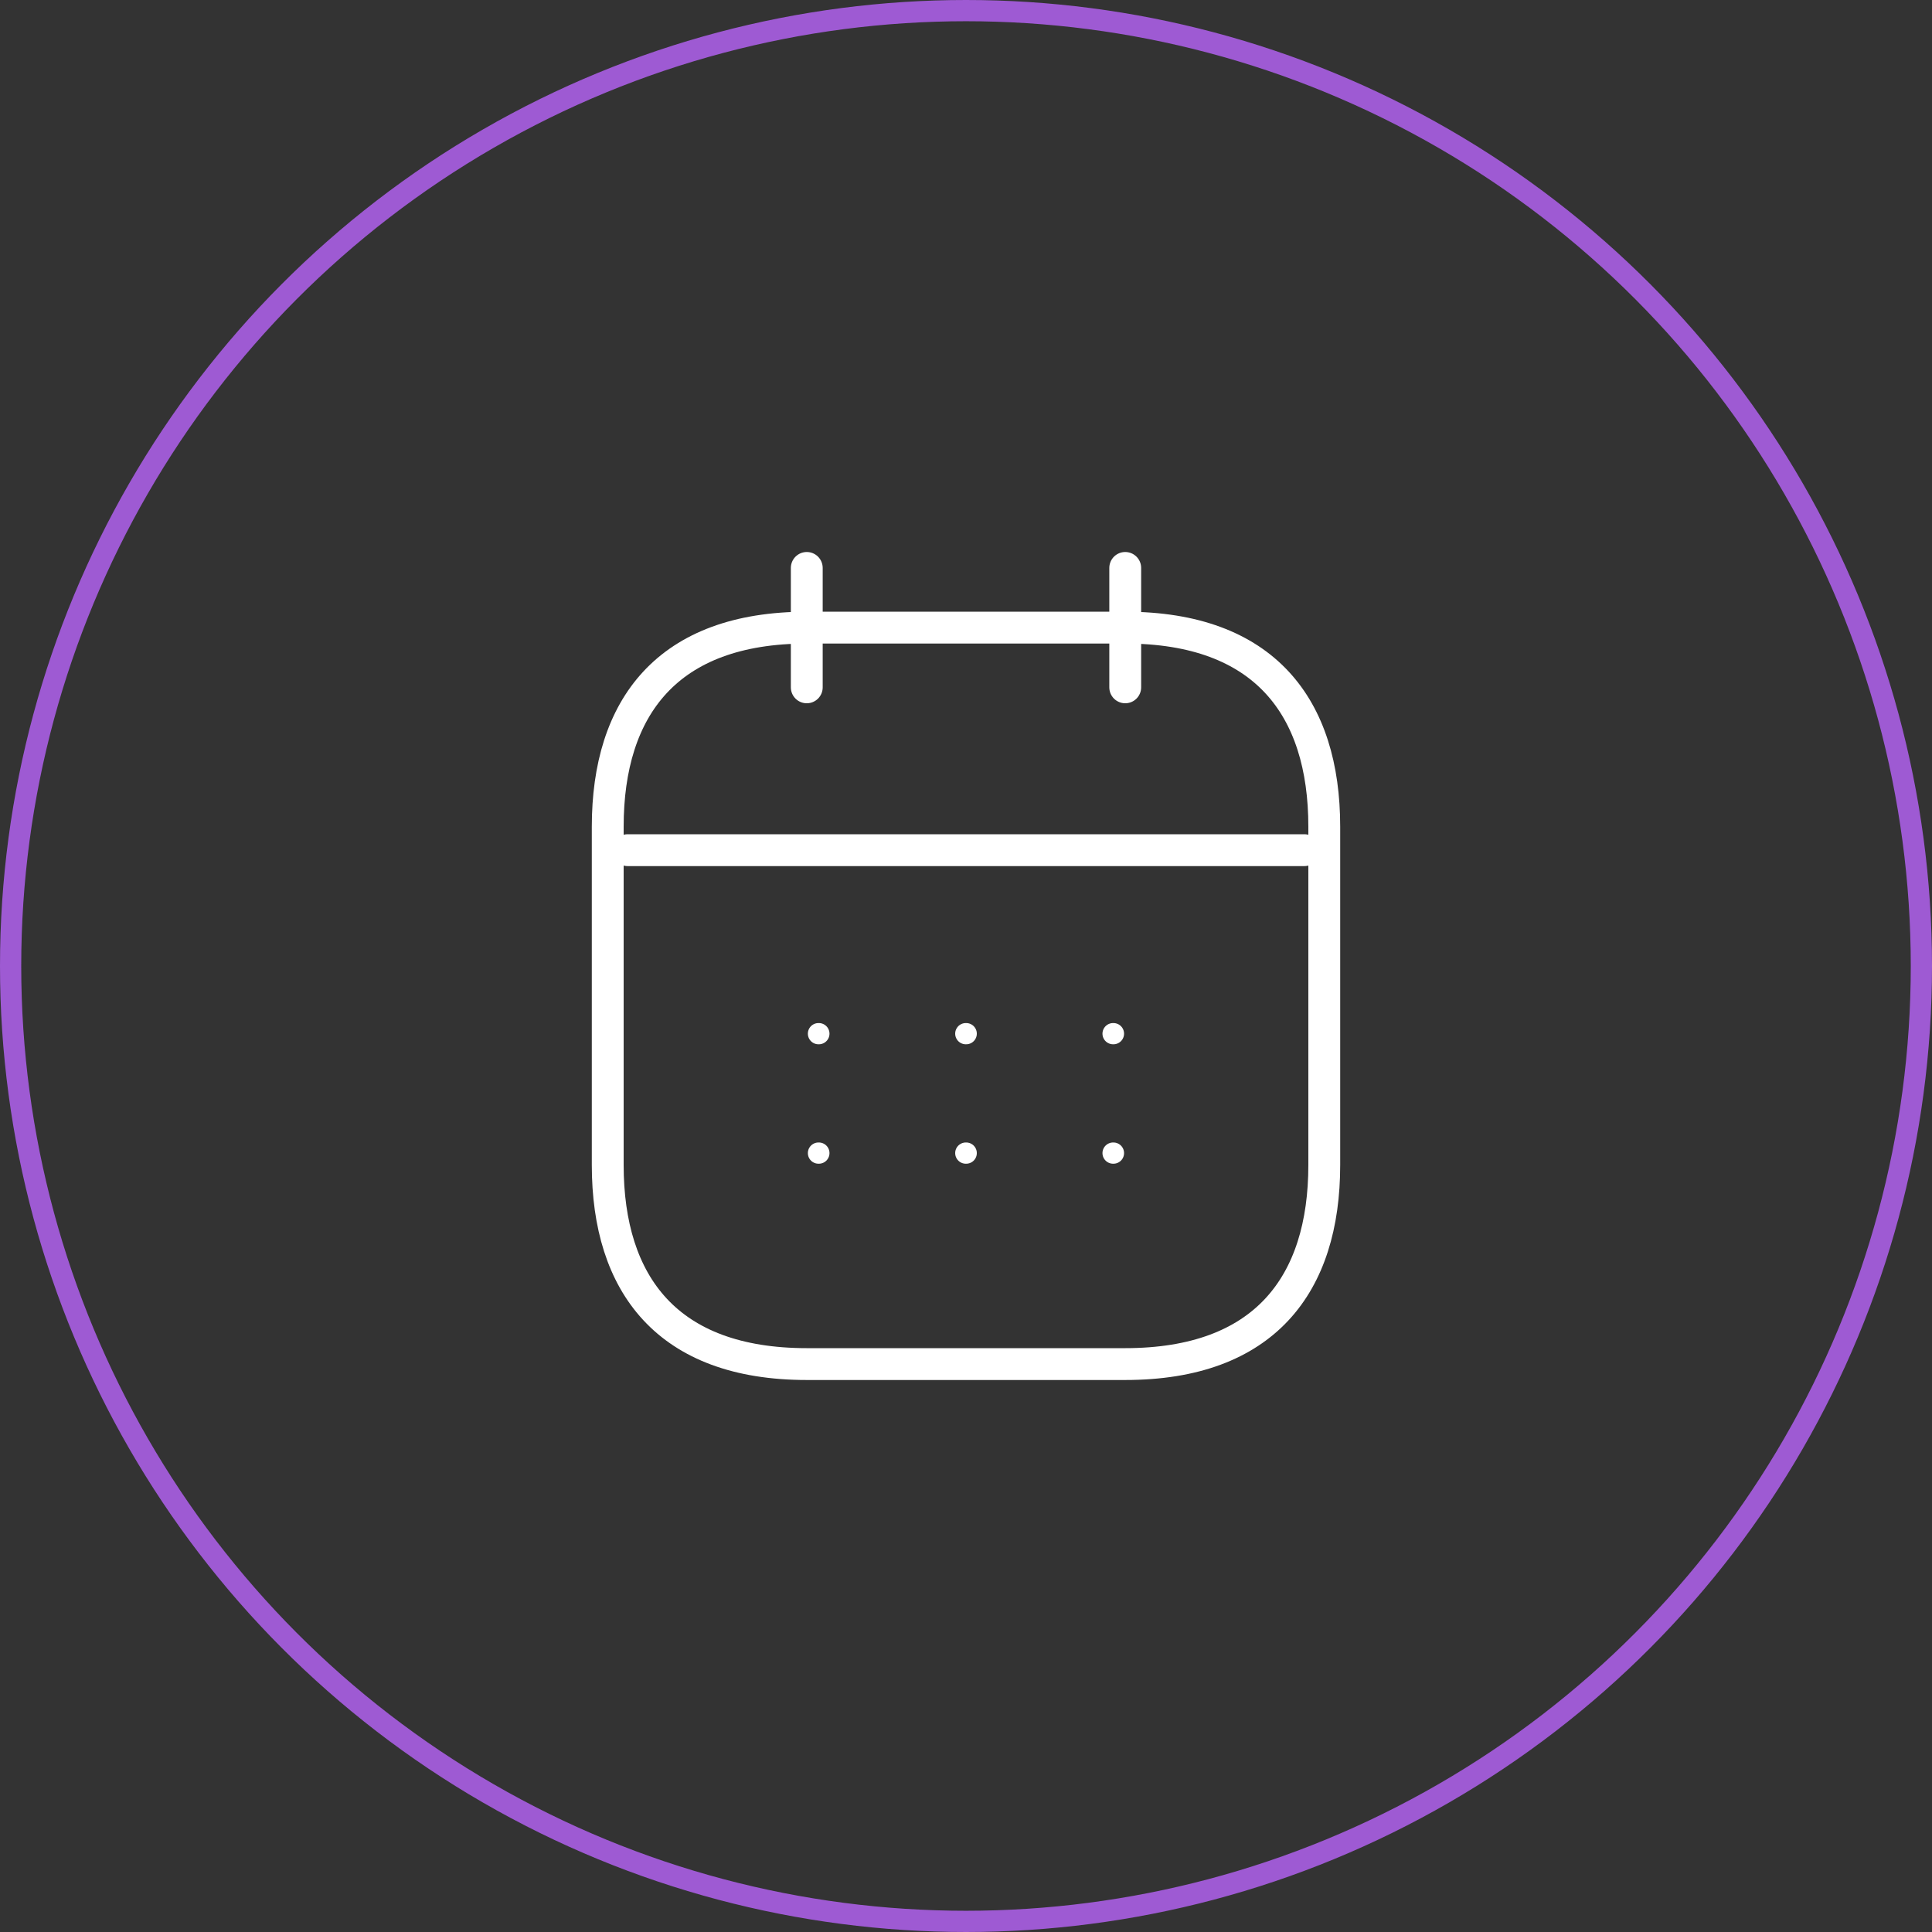 <svg width="182" height="182" viewBox="0 0 182 182" fill="none" xmlns="http://www.w3.org/2000/svg">
<rect x="0" y="0" width="182" height="182" fill="#333333" stroke="none"/>
<path d="M76 53.5V64.75M106 53.5V64.75M59.125 80.088H122.875M124.75 77.875V109.75C124.75 121 119.125 128.5 106 128.5H76C62.875 128.5 57.25 121 57.25 109.75V77.875C57.25 66.625 62.875 59.125 76 59.125H106C119.125 59.125 124.75 66.625 124.75 77.875Z" stroke="white" stroke-width="3" stroke-miterlimit="10" stroke-linecap="round" stroke-linejoin="round"/>
<path d="M104.856 97.375H104.89M104.856 108.625H104.89M90.981 97.375H91.019M90.981 108.625H91.019M77.103 97.375H77.14M77.103 108.625H77.14" stroke="white" stroke-width="2" stroke-linecap="round" stroke-linejoin="round"/>
<circle cx="91" cy="91" r="90" stroke="#9E5AD3" stroke-width="2"/>
</svg>
